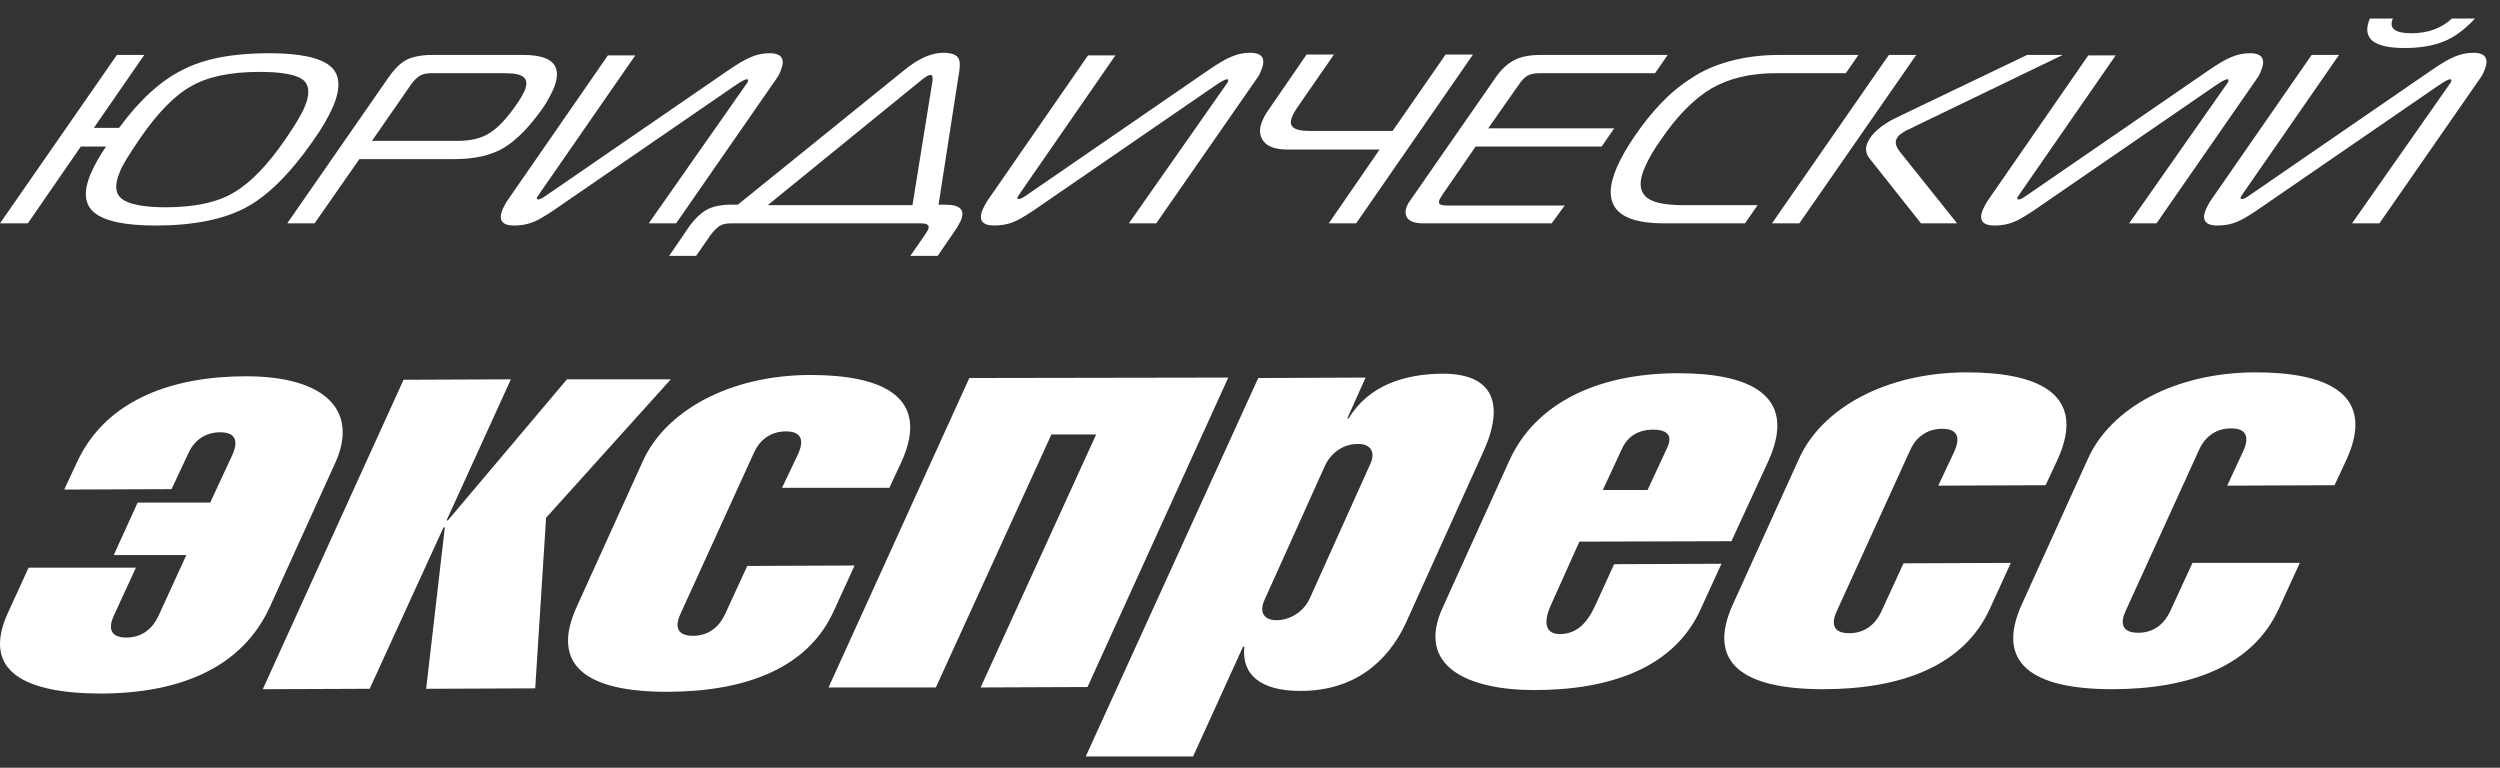 <svg width="127" height="39" viewBox="0 0 127 39" fill="none" xmlns="http://www.w3.org/2000/svg">
<rect x="0" y="0" width="127" height="39" fill="#333333" stroke="none"/>
<path d="M11.826 23.062C12.069 22.488 12.047 21.959 11.186 21.959C10.325 21.959 9.795 22.488 9.553 23.062L8.714 24.848L3.262 24.87L3.88 23.547C5.403 20.174 8.979 19.115 12.488 19.115C16.616 19.115 18.205 20.923 17.035 23.503L13.702 30.845C12.312 33.865 9.244 35.21 5.16 35.232C1.297 35.232 -0.954 34.13 0.392 31.153L1.452 28.838H6.904L5.778 31.285C5.513 31.859 5.557 32.388 6.418 32.388C7.279 32.388 7.787 31.859 8.052 31.285L9.464 28.199H5.778L6.992 25.531H10.678L11.826 23.062Z" fill="white"/>
<path d="M13.349 35.012L20.501 19.292L25.953 19.27L22.686 26.435H22.753L28.801 19.27H34.076L27.741 26.303L27.189 34.968L21.649 34.99L22.598 26.788H22.532L18.779 34.99L13.349 35.012Z" fill="white"/>
<path d="M40.566 23.017C40.809 22.444 40.787 21.915 39.926 21.915C39.065 21.915 38.535 22.444 38.292 23.017L34.562 31.197C34.297 31.77 34.341 32.299 35.202 32.299C36.063 32.299 36.571 31.77 36.835 31.197L37.961 28.75L43.413 28.728L42.354 31.043C41.007 34.019 37.74 35.143 33.878 35.143C29.816 35.143 27.918 33.821 29.308 30.8L32.642 23.458C33.789 20.879 37.056 19.049 41.184 19.049C44.694 19.049 47.32 20.085 45.797 23.458L45.179 24.781H39.727L40.566 23.017Z" fill="white"/>
<path d="M49.815 34.923L55.686 22.07H53.412L47.541 34.923H42.089L49.241 19.203L62.396 19.181L55.245 34.901L49.815 34.923Z" fill="white"/>
<path d="M68.444 21.253H68.511C69.526 19.6 71.27 19.005 73.278 18.983C76.28 18.983 76.258 21.011 75.331 22.995L71.402 31.682C70.497 33.6 68.82 35.099 66.06 35.099C64.052 35.099 63.058 34.284 63.213 32.85H63.147L60.608 38.428H55.156L63.919 19.203L69.371 19.181L68.444 21.253ZM64.25 30.447C63.919 31.131 64.25 31.528 64.891 31.506C65.531 31.483 66.193 31.109 66.524 30.425L69.592 23.613C69.923 22.929 69.592 22.532 68.952 22.554C68.29 22.554 67.65 22.951 67.319 23.635L64.25 30.447Z" fill="white"/>
<path d="M80.232 27.515L78.797 30.712C78.377 31.638 78.51 32.211 79.238 32.211C80.099 32.211 80.651 31.638 81.07 30.69L81.998 28.661L87.45 28.639L86.39 30.954C85.044 33.931 81.777 35.055 77.958 35.055C74.47 35.055 71.954 33.798 73.278 30.888L76.678 23.392C77.958 20.57 81.026 18.96 85.264 18.96C88.752 18.96 91.357 19.997 89.856 23.37L87.957 27.493L80.232 27.515ZM83.697 24.891L84.69 22.753C84.977 22.157 84.735 21.827 83.984 21.827C83.234 21.827 82.704 22.157 82.417 22.753L81.424 24.891H83.697Z" fill="white"/>
<path d="M99.303 22.885C99.546 22.312 99.524 21.783 98.663 21.783C97.802 21.783 97.272 22.312 97.029 22.885L93.299 31.065C93.034 31.638 93.078 32.167 93.939 32.167C94.8 32.167 95.308 31.638 95.573 31.065L96.698 28.617L102.15 28.595L101.091 30.91C99.744 33.887 96.478 35.011 92.615 35.011C88.553 35.011 86.655 33.688 88.046 30.668L91.379 23.326C92.526 20.746 95.793 18.916 99.921 18.916C103.431 18.916 106.057 19.953 104.534 23.326L103.916 24.649L98.464 24.671L99.303 22.885Z" fill="white"/>
<path d="M113.982 22.863C114.225 22.29 114.203 21.761 113.342 21.761C112.481 21.761 111.951 22.29 111.708 22.863L107.978 31.043C107.713 31.616 107.757 32.145 108.618 32.145C109.479 32.145 109.987 31.616 110.251 31.043L111.377 28.595H116.829L115.77 30.91C114.423 33.887 111.156 35.011 107.294 35.011C103.232 35.011 101.334 33.688 102.724 30.668L106.057 23.326C107.205 20.746 110.472 18.916 114.6 18.916C118.11 18.916 120.736 19.953 119.213 23.326L118.595 24.649L113.143 24.671L113.982 22.863Z" fill="white"/>
<path d="M13.664 2.704C15.209 2.704 16.246 2.924 16.754 3.343C17.284 3.762 17.328 4.467 16.908 5.437C16.688 5.945 16.356 6.518 15.871 7.201C14.723 8.833 13.597 9.957 12.472 10.553C11.346 11.148 9.823 11.457 7.902 11.457C6.357 11.457 5.342 11.236 4.812 10.817C4.282 10.398 4.216 9.715 4.635 8.767C4.812 8.37 5.055 7.929 5.386 7.444H4.106L1.413 11.346H0L5.938 2.792H7.328L4.768 6.496H6.048C7.086 5.085 8.167 4.093 9.293 3.541C10.397 2.968 11.876 2.704 13.664 2.704ZM7.086 7.069C6.578 7.819 6.225 8.37 6.092 8.723C5.805 9.384 5.849 9.847 6.203 10.112C6.556 10.376 7.284 10.53 8.41 10.53C9.867 10.53 11.037 10.288 11.876 9.781C12.714 9.296 13.597 8.392 14.502 7.069C14.988 6.363 15.319 5.812 15.473 5.437C15.76 4.776 15.716 4.313 15.385 4.048C15.032 3.784 14.304 3.652 13.178 3.652C11.721 3.652 10.551 3.894 9.712 4.379C8.874 4.842 7.991 5.746 7.086 7.069Z" fill="white"/>
<path d="M15.981 11.346H14.591L19.734 3.938C20.043 3.497 20.352 3.189 20.661 3.034C20.97 2.88 21.412 2.792 21.941 2.792H26.599C28.122 2.792 28.608 3.387 28.1 4.556C27.945 4.886 27.769 5.217 27.548 5.526C26.908 6.43 26.268 7.091 25.628 7.488C24.987 7.885 24.127 8.083 23.067 8.083H18.255L15.981 11.346ZM18.895 7.157H23.221C23.928 7.157 24.48 7.025 24.899 6.738C25.319 6.474 25.738 6.011 26.179 5.393C26.4 5.085 26.555 4.82 26.643 4.622C26.775 4.313 26.775 4.093 26.621 3.938C26.466 3.784 26.135 3.718 25.628 3.718H21.941C21.654 3.718 21.456 3.762 21.323 3.85C21.191 3.938 21.036 4.071 20.882 4.291L18.895 7.157Z" fill="white"/>
<path d="M34.346 11.346H32.956L37.9 4.291C37.944 4.225 37.989 4.181 37.989 4.137C38.011 4.071 38.011 4.026 37.944 4.026C37.834 4.026 37.613 4.159 37.26 4.401L28.055 10.729C27.68 10.971 27.371 11.17 27.084 11.28C26.819 11.39 26.488 11.457 26.113 11.457C25.495 11.457 25.296 11.17 25.539 10.619C25.605 10.486 25.672 10.354 25.738 10.244L30.881 2.814H32.272L27.459 9.759C27.349 9.913 27.305 10.001 27.283 10.023C27.261 10.089 27.261 10.134 27.349 10.134C27.437 10.134 27.592 10.045 27.835 9.869L36.973 3.586C37.459 3.255 37.856 3.012 38.143 2.902C38.452 2.77 38.761 2.704 39.092 2.704C39.732 2.704 39.909 3.012 39.644 3.63C39.578 3.806 39.489 3.938 39.423 4.026L34.346 11.346Z" fill="white"/>
<path d="M46.774 11.346H37.128C36.885 11.346 36.686 11.39 36.554 11.478C36.421 11.566 36.267 11.721 36.112 11.919L35.362 12.999H33.993L34.942 11.61C35.251 11.147 35.583 10.839 35.892 10.662C36.2 10.486 36.62 10.398 37.15 10.398H37.481L45.935 3.563C46.663 2.968 47.325 2.681 47.922 2.681C48.253 2.681 48.495 2.747 48.628 2.88C48.76 3.012 48.782 3.232 48.738 3.563L47.679 10.398H48.01C48.782 10.398 49.047 10.662 48.804 11.214C48.738 11.346 48.672 11.478 48.584 11.61L47.635 12.999H46.244L46.994 11.919C47.061 11.809 47.127 11.721 47.149 11.655C47.237 11.456 47.127 11.346 46.774 11.346ZM46.752 4.114L39.004 10.42H46.354L47.37 4.114C47.392 3.894 47.37 3.806 47.259 3.806C47.171 3.806 47.017 3.894 46.752 4.114Z" fill="white"/>
<path d="M58.737 11.346H57.347L62.291 4.291C62.336 4.224 62.38 4.18 62.38 4.136C62.402 4.07 62.402 4.026 62.336 4.026C62.225 4.026 62.004 4.158 61.651 4.401L52.447 10.729C52.071 10.971 51.762 11.169 51.475 11.28C51.211 11.39 50.879 11.456 50.504 11.456C49.886 11.456 49.687 11.169 49.93 10.618C49.996 10.486 50.063 10.354 50.129 10.243L55.272 2.813H56.663L51.873 9.736C51.762 9.891 51.718 9.979 51.696 10.001C51.674 10.067 51.674 10.111 51.762 10.111C51.851 10.111 52.005 10.023 52.248 9.847L61.386 3.563C61.872 3.232 62.269 2.99 62.556 2.88C62.865 2.747 63.174 2.681 63.505 2.681C64.145 2.681 64.322 2.99 64.057 3.607C63.991 3.784 63.903 3.916 63.837 4.004L58.737 11.346Z" fill="white"/>
<path d="M68.891 11.346H67.501L70.083 7.598H65.426C64.83 7.598 64.41 7.466 64.19 7.179C63.969 6.892 63.947 6.54 64.145 6.099C64.19 5.988 64.256 5.856 64.344 5.724L66.375 2.769H67.766L65.889 5.481C65.779 5.636 65.691 5.79 65.646 5.922C65.426 6.407 65.713 6.65 66.463 6.65H70.745L73.438 2.769H74.829L68.891 11.346Z" fill="white"/>
<path d="M78.824 11.346H72.291C71.915 11.346 71.651 11.258 71.518 11.104C71.386 10.95 71.364 10.729 71.474 10.464C71.518 10.354 71.584 10.244 71.673 10.134L75.933 4.004C76.242 3.541 76.573 3.233 76.926 3.056C77.257 2.88 77.699 2.792 78.251 2.792H84.718L84.078 3.718H78.228C77.942 3.718 77.743 3.762 77.588 3.85C77.434 3.938 77.301 4.093 77.147 4.313L75.602 6.518H82.003L81.363 7.444H74.962L73.306 9.847C73.24 9.957 73.174 10.046 73.129 10.134C73.085 10.244 73.085 10.332 73.152 10.376C73.218 10.42 73.35 10.442 73.571 10.442H79.487L78.824 11.346Z" fill="white"/>
<path d="M88.647 11.346H84.519C82.113 11.346 81.319 10.398 82.135 8.502C82.356 7.995 82.665 7.466 83.04 6.915C83.482 6.275 83.923 5.724 84.365 5.261C84.806 4.798 85.314 4.357 85.91 3.982C86.484 3.586 87.168 3.299 87.896 3.101C88.647 2.902 89.463 2.792 90.369 2.792H94.408L93.768 3.718H90.192C88.912 3.718 87.83 3.982 86.947 4.49C86.086 4.997 85.225 5.856 84.409 7.047C84.011 7.598 83.725 8.105 83.548 8.524C83.261 9.186 83.283 9.649 83.57 9.957C83.857 10.266 84.497 10.42 85.468 10.42H89.287L88.647 11.346Z" fill="white"/>
<path d="M90.016 11.346L95.953 2.792H97.344L91.406 11.346H90.016ZM99.419 11.346H97.587L94.982 8.061C94.784 7.819 94.739 7.532 94.872 7.245C95.07 6.782 95.578 6.342 96.351 5.967L102.973 2.792H104.783L97.388 6.364C97.366 6.364 97.3 6.408 97.167 6.474C97.035 6.54 96.947 6.584 96.88 6.606C96.814 6.628 96.748 6.694 96.66 6.738C96.571 6.805 96.483 6.849 96.439 6.915C96.395 6.981 96.351 7.025 96.329 7.091C96.262 7.268 96.329 7.488 96.549 7.753L99.419 11.346Z" fill="white"/>
<path d="M109.55 11.346H108.16L113.104 4.291C113.148 4.225 113.193 4.181 113.193 4.137C113.215 4.071 113.215 4.026 113.148 4.026C113.038 4.026 112.817 4.159 112.464 4.401L103.26 10.729C102.884 10.971 102.575 11.17 102.288 11.28C102.023 11.39 101.692 11.457 101.317 11.457C100.699 11.457 100.5 11.17 100.743 10.619C100.809 10.486 100.876 10.354 100.942 10.244L106.085 2.814H107.476L102.664 9.759C102.553 9.913 102.509 10.001 102.487 10.023C102.465 10.089 102.465 10.134 102.553 10.134C102.642 10.134 102.796 10.045 103.039 9.869L112.177 3.586C112.663 3.255 113.06 3.012 113.347 2.902C113.656 2.77 113.965 2.704 114.296 2.704C114.936 2.704 115.113 3.012 114.848 3.63C114.782 3.806 114.694 3.938 114.627 4.026L109.55 11.346Z" fill="white"/>
<path d="M120.874 11.346H119.483L124.428 4.291C124.472 4.225 124.516 4.181 124.516 4.137C124.538 4.071 124.538 4.027 124.472 4.027C124.362 4.027 124.141 4.159 123.788 4.401L114.583 10.729C114.208 10.972 113.899 11.17 113.612 11.28C113.347 11.39 113.016 11.457 112.641 11.457C112.023 11.457 111.824 11.17 112.067 10.619C112.133 10.486 112.199 10.354 112.265 10.244L117.431 2.792H118.821L114.009 9.737C113.899 9.891 113.855 9.979 113.833 10.001C113.811 10.068 113.811 10.112 113.899 10.112C113.987 10.112 114.142 10.024 114.385 9.847L123.523 3.564C124.009 3.233 124.406 2.99 124.693 2.88C125.002 2.748 125.311 2.682 125.642 2.682C126.282 2.682 126.459 2.99 126.194 3.608C126.128 3.784 126.039 3.916 125.973 4.004L120.874 11.346ZM122.508 1.689C123.324 1.689 124.009 1.447 124.56 0.94H125.73C125.223 1.491 124.693 1.888 124.141 2.108C123.589 2.329 122.927 2.439 122.154 2.439C120.543 2.439 119.969 1.932 120.389 0.94H121.558C121.338 1.447 121.669 1.689 122.508 1.689Z" fill="white"/>
</svg>

